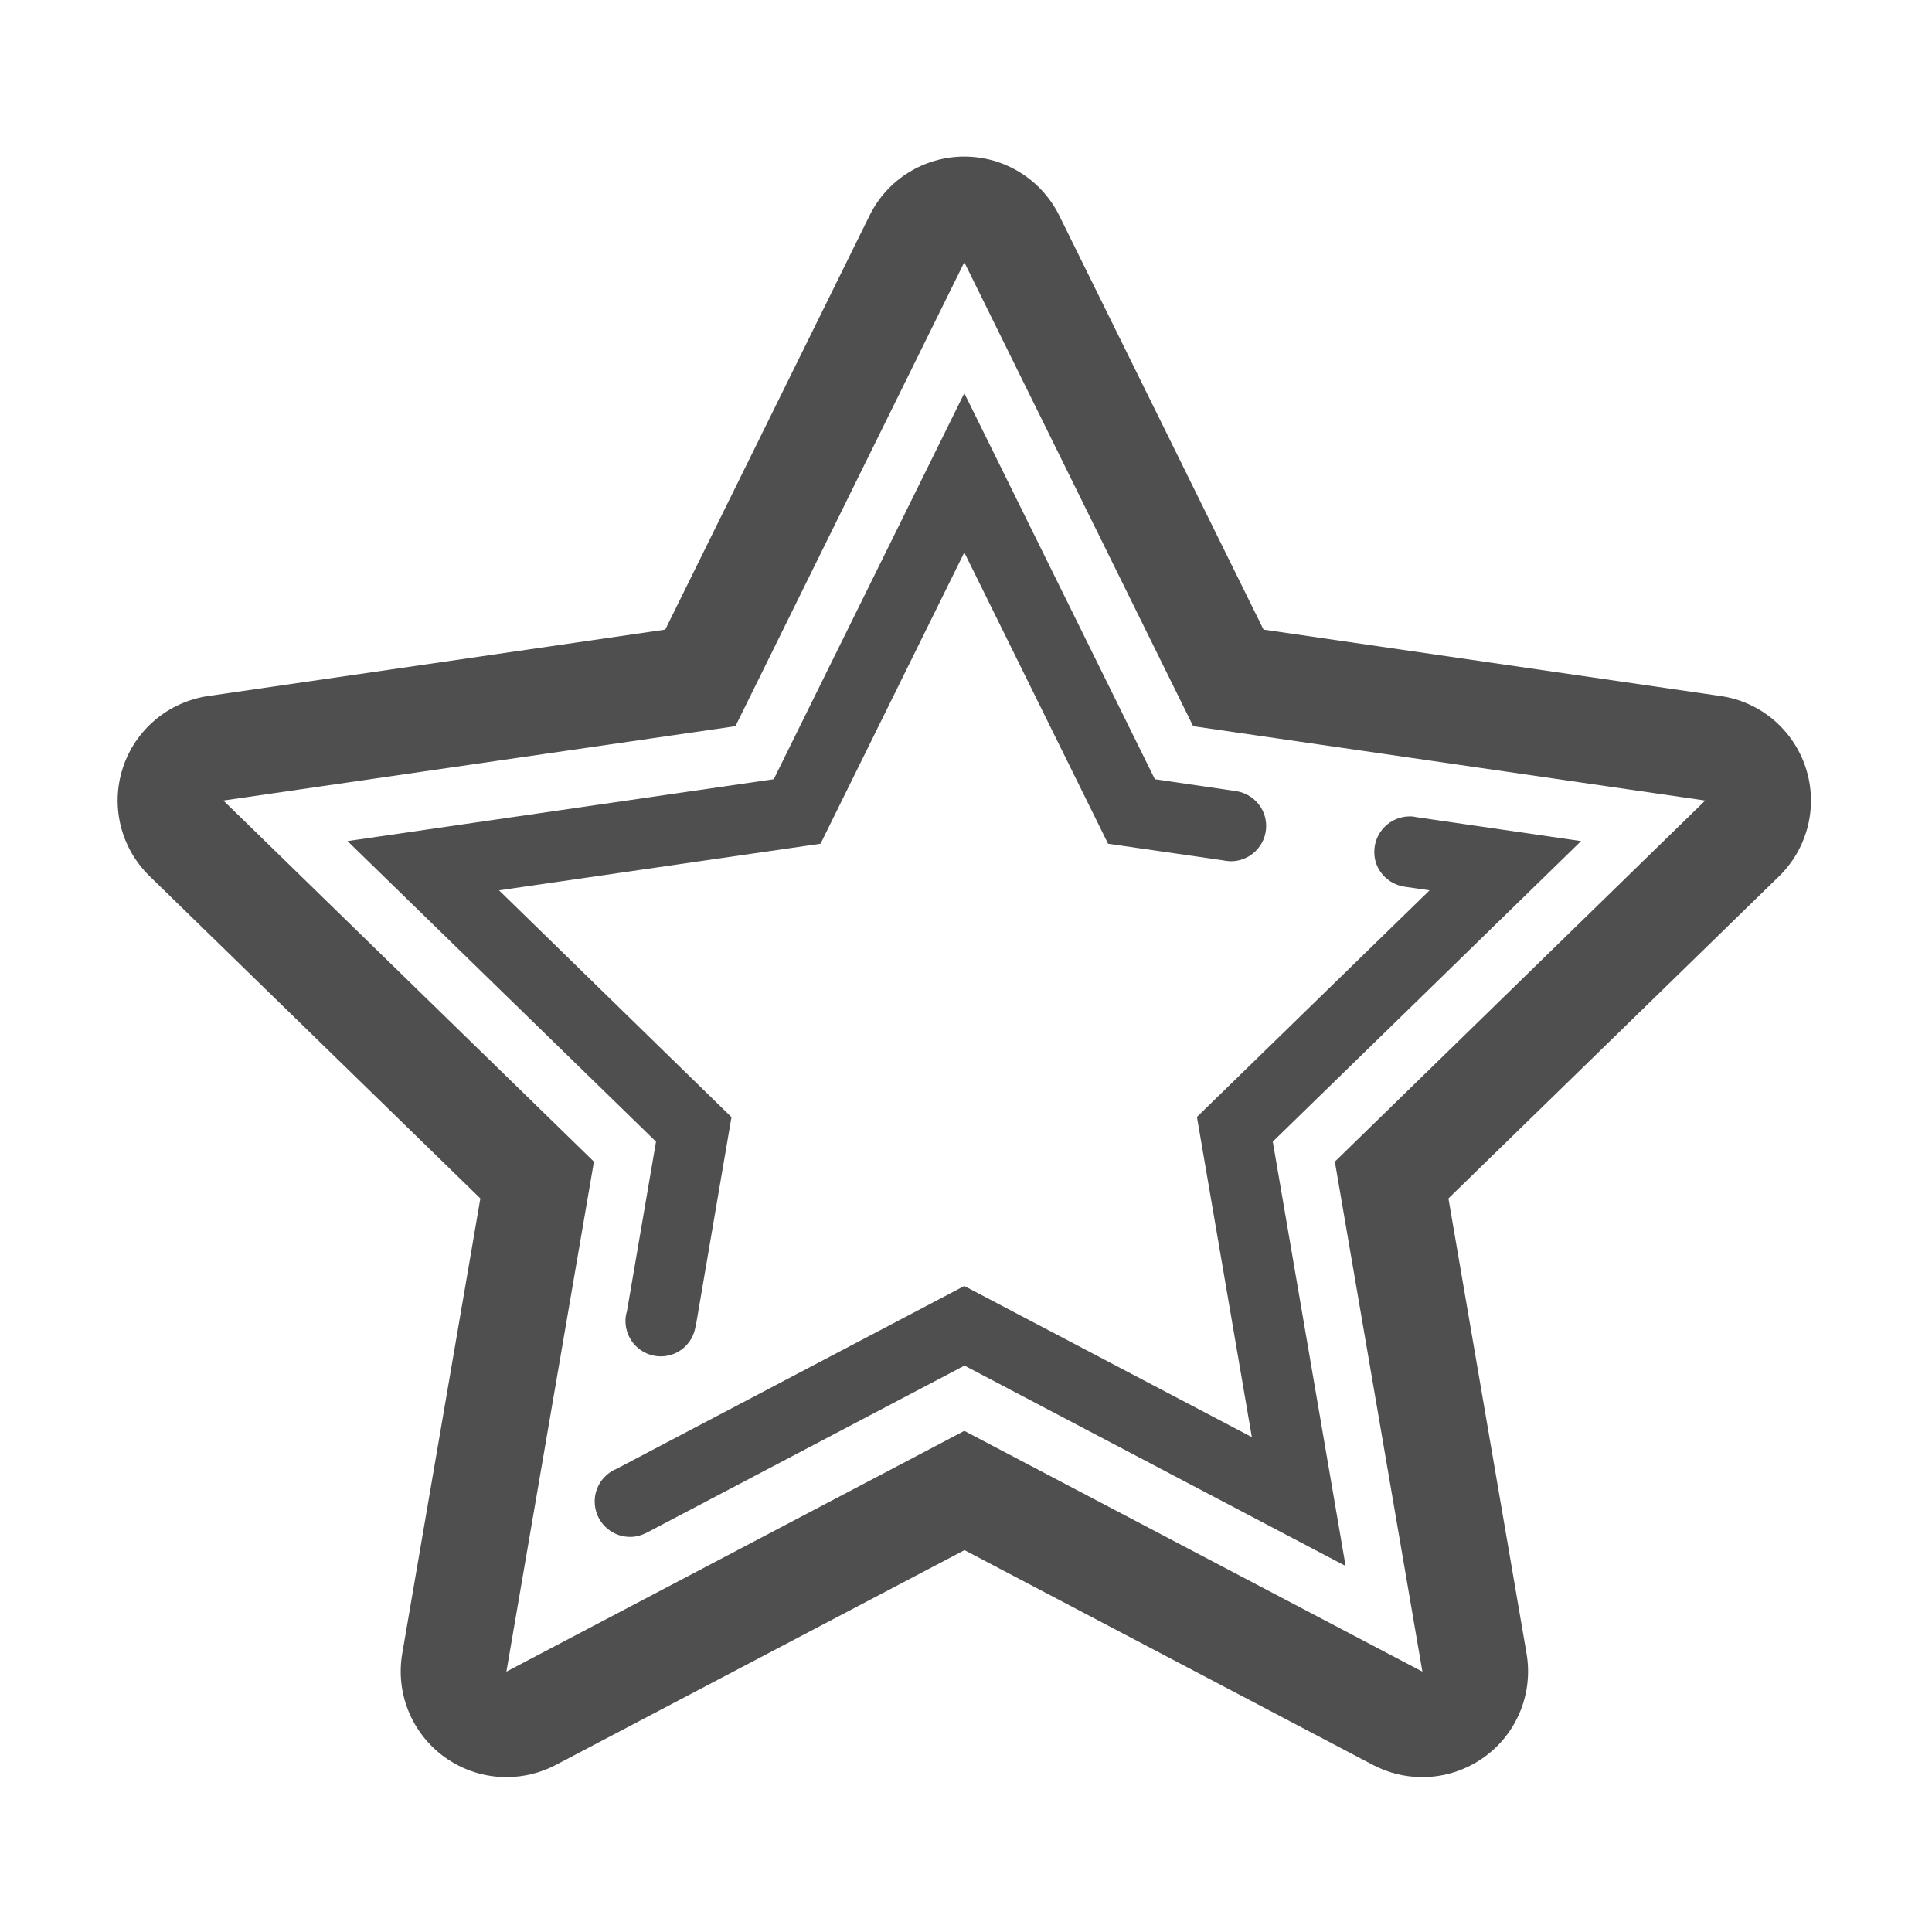 <?xml version="1.0" standalone="no"?><!DOCTYPE svg PUBLIC "-//W3C//DTD SVG 1.1//EN" "http://www.w3.org/Graphics/SVG/1.1/DTD/svg11.dtd"><svg class="icon" width="600px" height="600.00px" viewBox="0 0 1024 1024" version="1.1" xmlns="http://www.w3.org/2000/svg"><path d="M957.1 407c-6.6-20.3-24.1-35.1-45.2-38.1l-242.2-35.2-108.3-219.5C551.9 95.1 532.5 83 511.1 83c-21.3 0-40.8 12.1-50.2 31.2L352.6 333.7l-242.2 35.2C89.3 372 71.7 386.7 65.1 407c-6.6 20.3-1.1 42.5 14.2 57.4l175.3 170.8-41.4 241.2c-3.6 21 5 42.2 22.3 54.8 9.8 7.1 21.3 10.7 32.9 10.7 8.9 0 17.9-2.1 26.1-6.4l216.7-113.9 216.6 113.9c8.2 4.3 17.1 6.4 26.1 6.4 11.6 0 23.1-3.6 32.9-10.7 17.3-12.5 25.9-33.8 22.3-54.8l-41.4-241.2L943 464.4c15.2-14.9 20.7-37.1 14.1-57.4zM707.5 615.7L753.9 886 511.1 758.4 268.4 886l46.4-270.3-196.4-191.4 271.4-39.4L511.1 139l121.3 245.9 271.4 39.4-196.3 191.4z" fill="#4F4F4F" /><path d="M612.1 413l-101-204.6-101 204.6-225.9 32.8 163.5 159.3-15.4 89.9c-0.5 1.6-0.8 3.3-0.8 5.1 0 10.4 8.4 18.8 18.7 18.8 9.3 0 16.9-6.7 18.4-15.6h0.1l19-111.2-123.2-120.2 170.4-24.7 76.2-154.4 76.2 154.4 60.9 8.8c0.3 0.1 0.7 0.1 1.1 0.2l1.2 0.2v-0.1c0.6 0.1 1.2 0.2 1.8 0.2 10.4 0 18.8-8.4 18.8-18.7 0-9.7-7.3-17.5-16.7-18.6l-42.3-6.2zM744.6 470l13.1 1.9L634.4 592l29.1 169.7-152.4-80.1-184.3 96.9c-6.8 2.8-11.6 9.5-11.6 17.3 0 10.4 8.4 18.8 18.8 18.8 3.2 0 6.1-0.9 8.7-2.2l168.5-88.6 202 106.2-38.6-224.9L838 445.8l-86.7-12.6c-1.3-0.3-2.7-0.5-4.1-0.5-10.3 0-18.8 8.4-18.8 18.8-0.1 9.4 7 17.2 16.2 18.5z" fill="#4F4F4F" /></svg>
